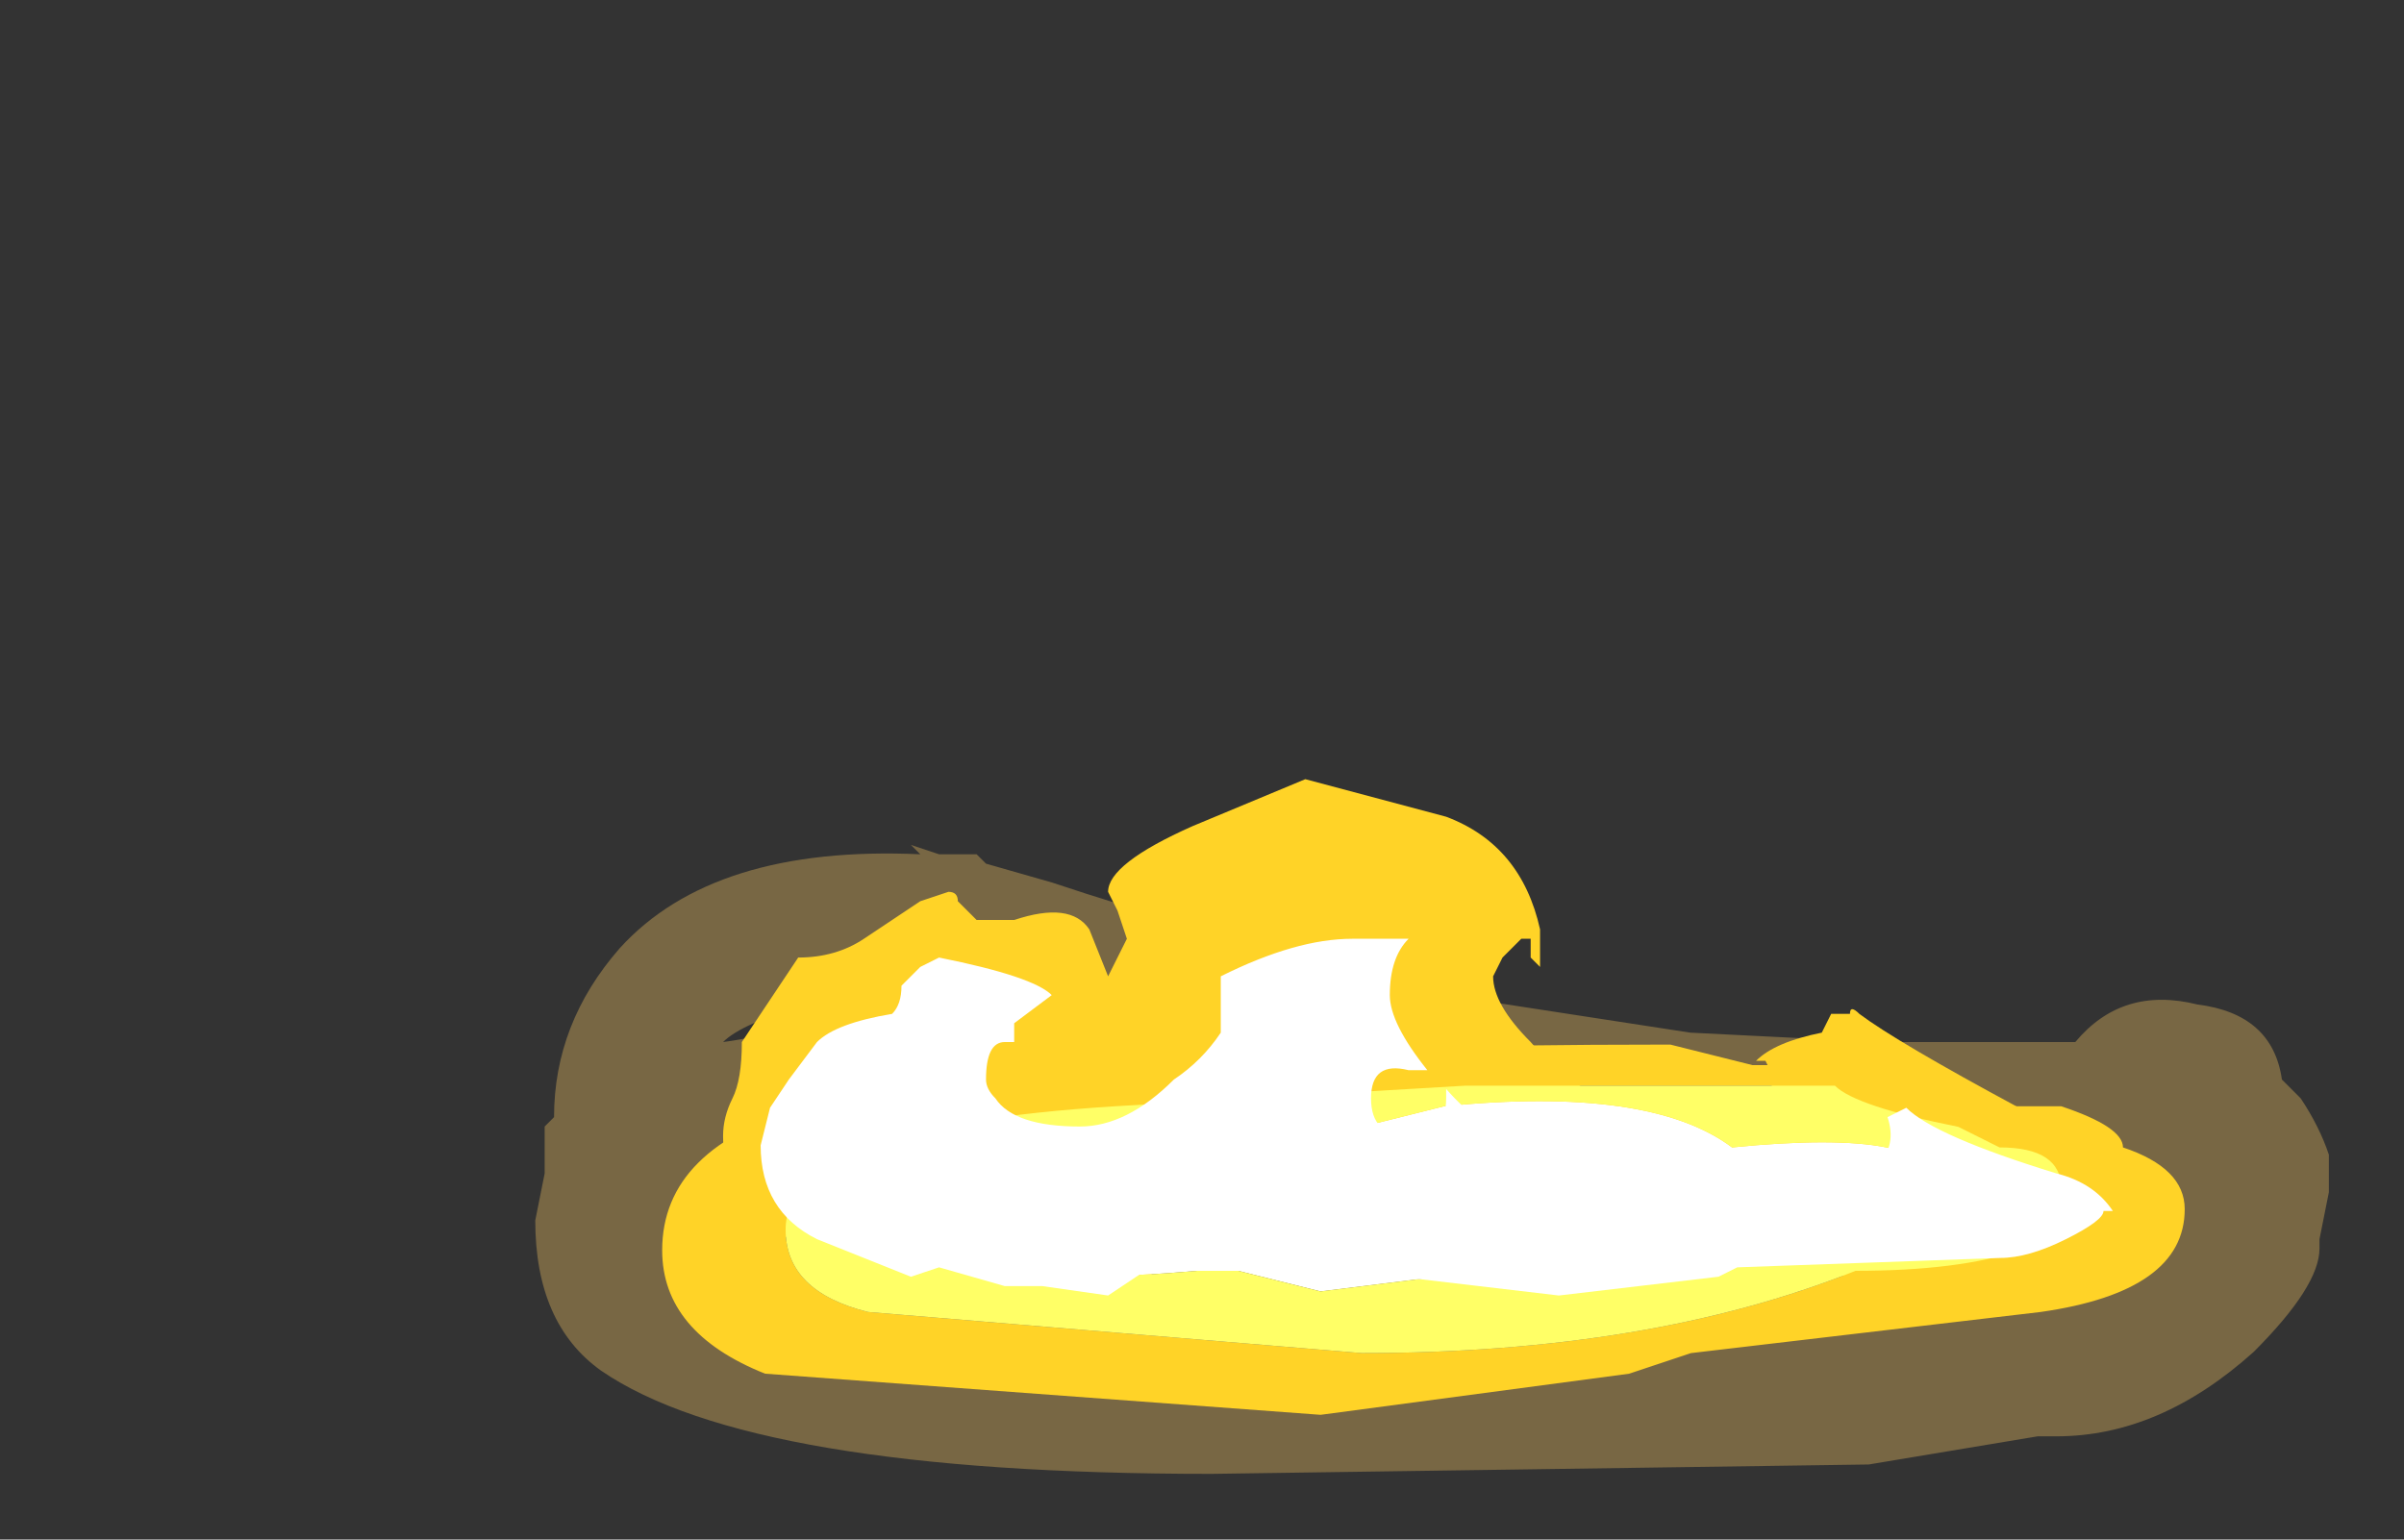 <?xml version="1.0" encoding="UTF-8" standalone="no"?>
<svg xmlns:ffdec="https://www.free-decompiler.com/flash" xmlns:xlink="http://www.w3.org/1999/xlink" ffdec:objectType="frame" height="57.4px" width="89.6px" xmlns="http://www.w3.org/2000/svg">
  <rect width="100%" height="100%" fill="#333333" stroke="none"/>
  <g transform="matrix(1.0, 0.0, 0.0, 1.0, 50.4, 40.25)">
    <use ffdec:characterId="4826" height="3.35" transform="matrix(7.0, 0.0, 0.0, 7.0, -30.45, -8.75)" width="9.55" xlink:href="#shape0"/>
    <use ffdec:characterId="4922" height="2.75" transform="matrix(7.0, 0.0, 0.0, 7.0, -23.45, -11.2)" width="7.55" xlink:href="#shape1"/>
    <use ffdec:characterId="4714" height="6.3" transform="matrix(-2.191, 0.0, 0.0, 2.191, 31.027, -1.305)" width="25.9" xlink:href="#sprite0"/>
    <use ffdec:characterId="4863" height="1.9" transform="matrix(7.0, 0.0, 0.0, 7.0, -22.05, -5.25)" width="7.2" xlink:href="#shape3"/>
  </g>
  <defs>
    <g id="shape0" transform="matrix(1.0, 0.0, 0.0, 1.0, 4.35, 1.25)">
      <path d="M0.5 -0.45 L1.8 -0.25 2.8 -0.2 3.85 -0.2 Q4.1 -0.5 4.5 -0.4 4.9 -0.35 4.95 0.0 L5.05 0.1 Q5.15 0.25 5.2 0.4 L5.2 0.6 5.15 0.85 5.15 0.9 Q5.15 1.1 4.8 1.45 4.3 1.9 3.75 1.9 L3.65 1.9 2.75 2.05 -0.75 2.1 Q-3.2 2.1 -4.0 1.55 -4.35 1.3 -4.35 0.75 L-4.3 0.5 -4.3 0.25 -4.25 0.2 Q-4.25 -0.3 -3.9 -0.7 -3.4 -1.25 -2.3 -1.2 L-2.35 -1.25 -2.2 -1.2 -2.0 -1.2 -1.95 -1.15 -1.6 -1.05 Q-0.85 -0.8 -0.5 -0.75 L-0.45 -0.7 Q-0.15 -0.6 0.0 -0.55 L0.5 -0.45 M-3.35 -0.2 Q-2.95 -0.25 -2.55 -0.5 L-2.55 -0.55 -2.9 -0.4 Q-3.25 -0.3 -3.35 -0.2" fill="#ffcc66" fill-opacity="0.337" fill-rule="evenodd" stroke="none"/>
    </g>
    <g id="shape1" transform="matrix(1.0, 0.0, 0.0, 1.0, 3.35, 1.6)">
      <path d="M1.0 -0.7 L1.0 -0.6 0.95 -0.65 0.95 -0.75 0.9 -0.75 0.8 -0.65 0.75 -0.55 Q0.75 -0.4 0.95 -0.2 1.25 0.15 1.6 0.15 L2.1 0.1 Q2.25 0.05 2.25 0.0 L2.2 -0.1 2.15 -0.1 Q2.25 -0.2 2.5 -0.25 L2.55 -0.35 2.65 -0.35 Q2.65 -0.4 2.7 -0.35 2.9 -0.2 3.55 0.15 L4.0 0.45 4.05 0.45 4.15 0.5 4.2 0.5 4.2 0.6 Q4.2 1.05 2.25 1.05 2.3 1.05 2.2 1.05 L1.8 1.05 Q1.75 1.1 1.7 1.1 L1.35 1.1 -0.6 0.95 -1.0 1.0 -1.05 1.0 -1.1 1.1 Q-1.1 1.15 -1.2 1.15 L-1.55 1.15 -2.7 0.95 Q-3.35 0.8 -3.35 0.3 -3.35 0.2 -3.3 0.1 -3.25 0.0 -3.25 -0.2 L-2.95 -0.65 Q-2.75 -0.65 -2.6 -0.75 L-2.3 -0.95 -2.15 -1.0 Q-2.1 -1.0 -2.1 -0.95 L-2.0 -0.85 -1.8 -0.85 Q-1.5 -0.95 -1.4 -0.8 L-1.3 -0.55 -1.2 -0.75 -1.25 -0.9 -1.3 -1.0 Q-1.3 -1.15 -0.85 -1.35 L-0.25 -1.6 0.5 -1.4 Q0.9 -1.25 1.0 -0.8 L1.0 -0.7" fill="#ffd327" fill-rule="evenodd" stroke="none"/>
    </g>
    <g id="sprite0" transform="matrix(1.0, 0.0, 0.0, 1.0, 12.95, 6.3)">
      <use ffdec:characterId="4713" height="0.9" transform="matrix(7.0, 0.0, 0.0, 7.0, -12.95, -6.3)" width="3.7" xlink:href="#shape2"/>
    </g>
    <g id="shape2" transform="matrix(1.0, 0.0, 0.0, 1.0, 1.85, 0.9)">
      <path d="M0.25 -0.3 L-0.15 -0.35 -0.45 -0.35 Q-0.6 -0.35 -0.7 -0.4 L-1.15 -0.45 -1.25 -0.55 Q-1.25 -0.7 -0.75 -0.65 -0.55 -0.8 -0.05 -0.75 L0.55 -0.6 0.9 -0.7 Q1.05 -0.7 1.1 -0.6 1.2 -0.55 1.3 -0.5 L1.3 -0.45 Q1.1 -0.3 0.55 -0.35 L0.45 -0.35 0.25 -0.3" fill="#ffffff" fill-rule="evenodd" stroke="none"/>
      <path d="M0.15 -0.15 L1.35 -0.25 Q1.55 -0.3 1.55 -0.45 1.55 -0.7 0.75 -0.75 L-0.1 -0.8 -1.0 -0.8 Q-1.05 -0.75 -1.3 -0.7 L-1.4 -0.65 Q-1.55 -0.65 -1.55 -0.55 -1.55 -0.45 -1.45 -0.4 -1.3 -0.35 -1.05 -0.35 -0.55 -0.15 0.15 -0.15 M1.85 -0.4 Q1.85 -0.2 1.6 -0.1 L0.25 0.0 -0.5 -0.1 -0.65 -0.15 -1.5 -0.25 Q-1.85 -0.3 -1.85 -0.5 -1.85 -0.6 -1.7 -0.65 -1.7 -0.7 -1.55 -0.75 L-1.35 -0.75 -1.0 -0.85 -0.8 -0.85 -0.6 -0.9 Q0.95 -0.9 1.5 -0.75 1.85 -0.65 1.85 -0.4" fill="#ffd327" fill-rule="evenodd" stroke="none"/>
      <path d="M0.15 -0.15 Q-0.55 -0.15 -1.05 -0.35 -1.3 -0.35 -1.45 -0.4 -1.55 -0.45 -1.55 -0.55 -1.55 -0.65 -1.4 -0.65 L-1.3 -0.7 Q-1.05 -0.75 -1.0 -0.8 L-0.1 -0.8 0.75 -0.75 Q1.55 -0.7 1.55 -0.45 1.55 -0.3 1.35 -0.25 L0.15 -0.15 M0.25 -0.3 L0.45 -0.35 0.55 -0.35 Q1.1 -0.3 1.3 -0.45 L1.3 -0.5 Q1.2 -0.55 1.1 -0.6 1.05 -0.7 0.9 -0.7 L0.55 -0.6 -0.05 -0.75 Q-0.55 -0.8 -0.75 -0.65 -1.25 -0.7 -1.25 -0.55 L-1.15 -0.45 -0.7 -0.4 Q-0.6 -0.35 -0.45 -0.35 L-0.15 -0.35 0.25 -0.3" fill="#ffff66" fill-rule="evenodd" stroke="none"/>
    </g>
    <g id="shape3" transform="matrix(1.0, 0.0, 0.0, 1.0, 3.15, 0.75)">
      <path d="M0.3 -0.75 Q0.2 -0.65 0.2 -0.45 0.2 -0.3 0.4 -0.05 L0.3 -0.05 Q0.1 -0.1 0.1 0.1 0.1 0.3 0.3 0.3 0.5 0.3 0.5 0.1 L0.5 0.05 Q0.85 0.45 1.4 0.45 L1.55 0.45 1.9 0.5 2.25 0.5 2.7 0.45 2.8 0.45 Q2.9 0.35 2.85 0.2 L2.95 0.15 Q3.1 0.3 3.75 0.5 3.95 0.55 4.05 0.7 L4.0 0.7 Q4.0 0.75 3.8 0.85 3.6 0.95 3.45 0.95 L2.05 1.0 1.95 1.05 1.1 1.15 0.25 1.05 -0.9 0.95 Q-1.0 0.95 -1.15 1.05 L-1.3 1.15 -1.65 1.1 -1.85 1.1 -2.2 1.0 -2.35 1.05 -2.85 0.85 Q-3.15 0.7 -3.15 0.35 L-3.1 0.15 -3.0 0.0 -2.85 -0.2 Q-2.75 -0.3 -2.45 -0.35 -2.4 -0.4 -2.4 -0.5 L-2.3 -0.6 -2.2 -0.65 Q-1.7 -0.55 -1.6 -0.45 L-1.8 -0.3 -1.8 -0.2 -1.85 -0.2 Q-1.95 -0.2 -1.95 0.0 -1.95 0.05 -1.9 0.1 -1.8 0.25 -1.45 0.25 -1.2 0.25 -0.95 0.0 -0.8 -0.1 -0.7 -0.25 -0.7 -0.35 -0.7 -0.55 -0.3 -0.75 0.0 -0.75 L0.3 -0.75" fill="#ffffff" fill-rule="evenodd" stroke="none"/>
    </g>
  </defs>
</svg>

